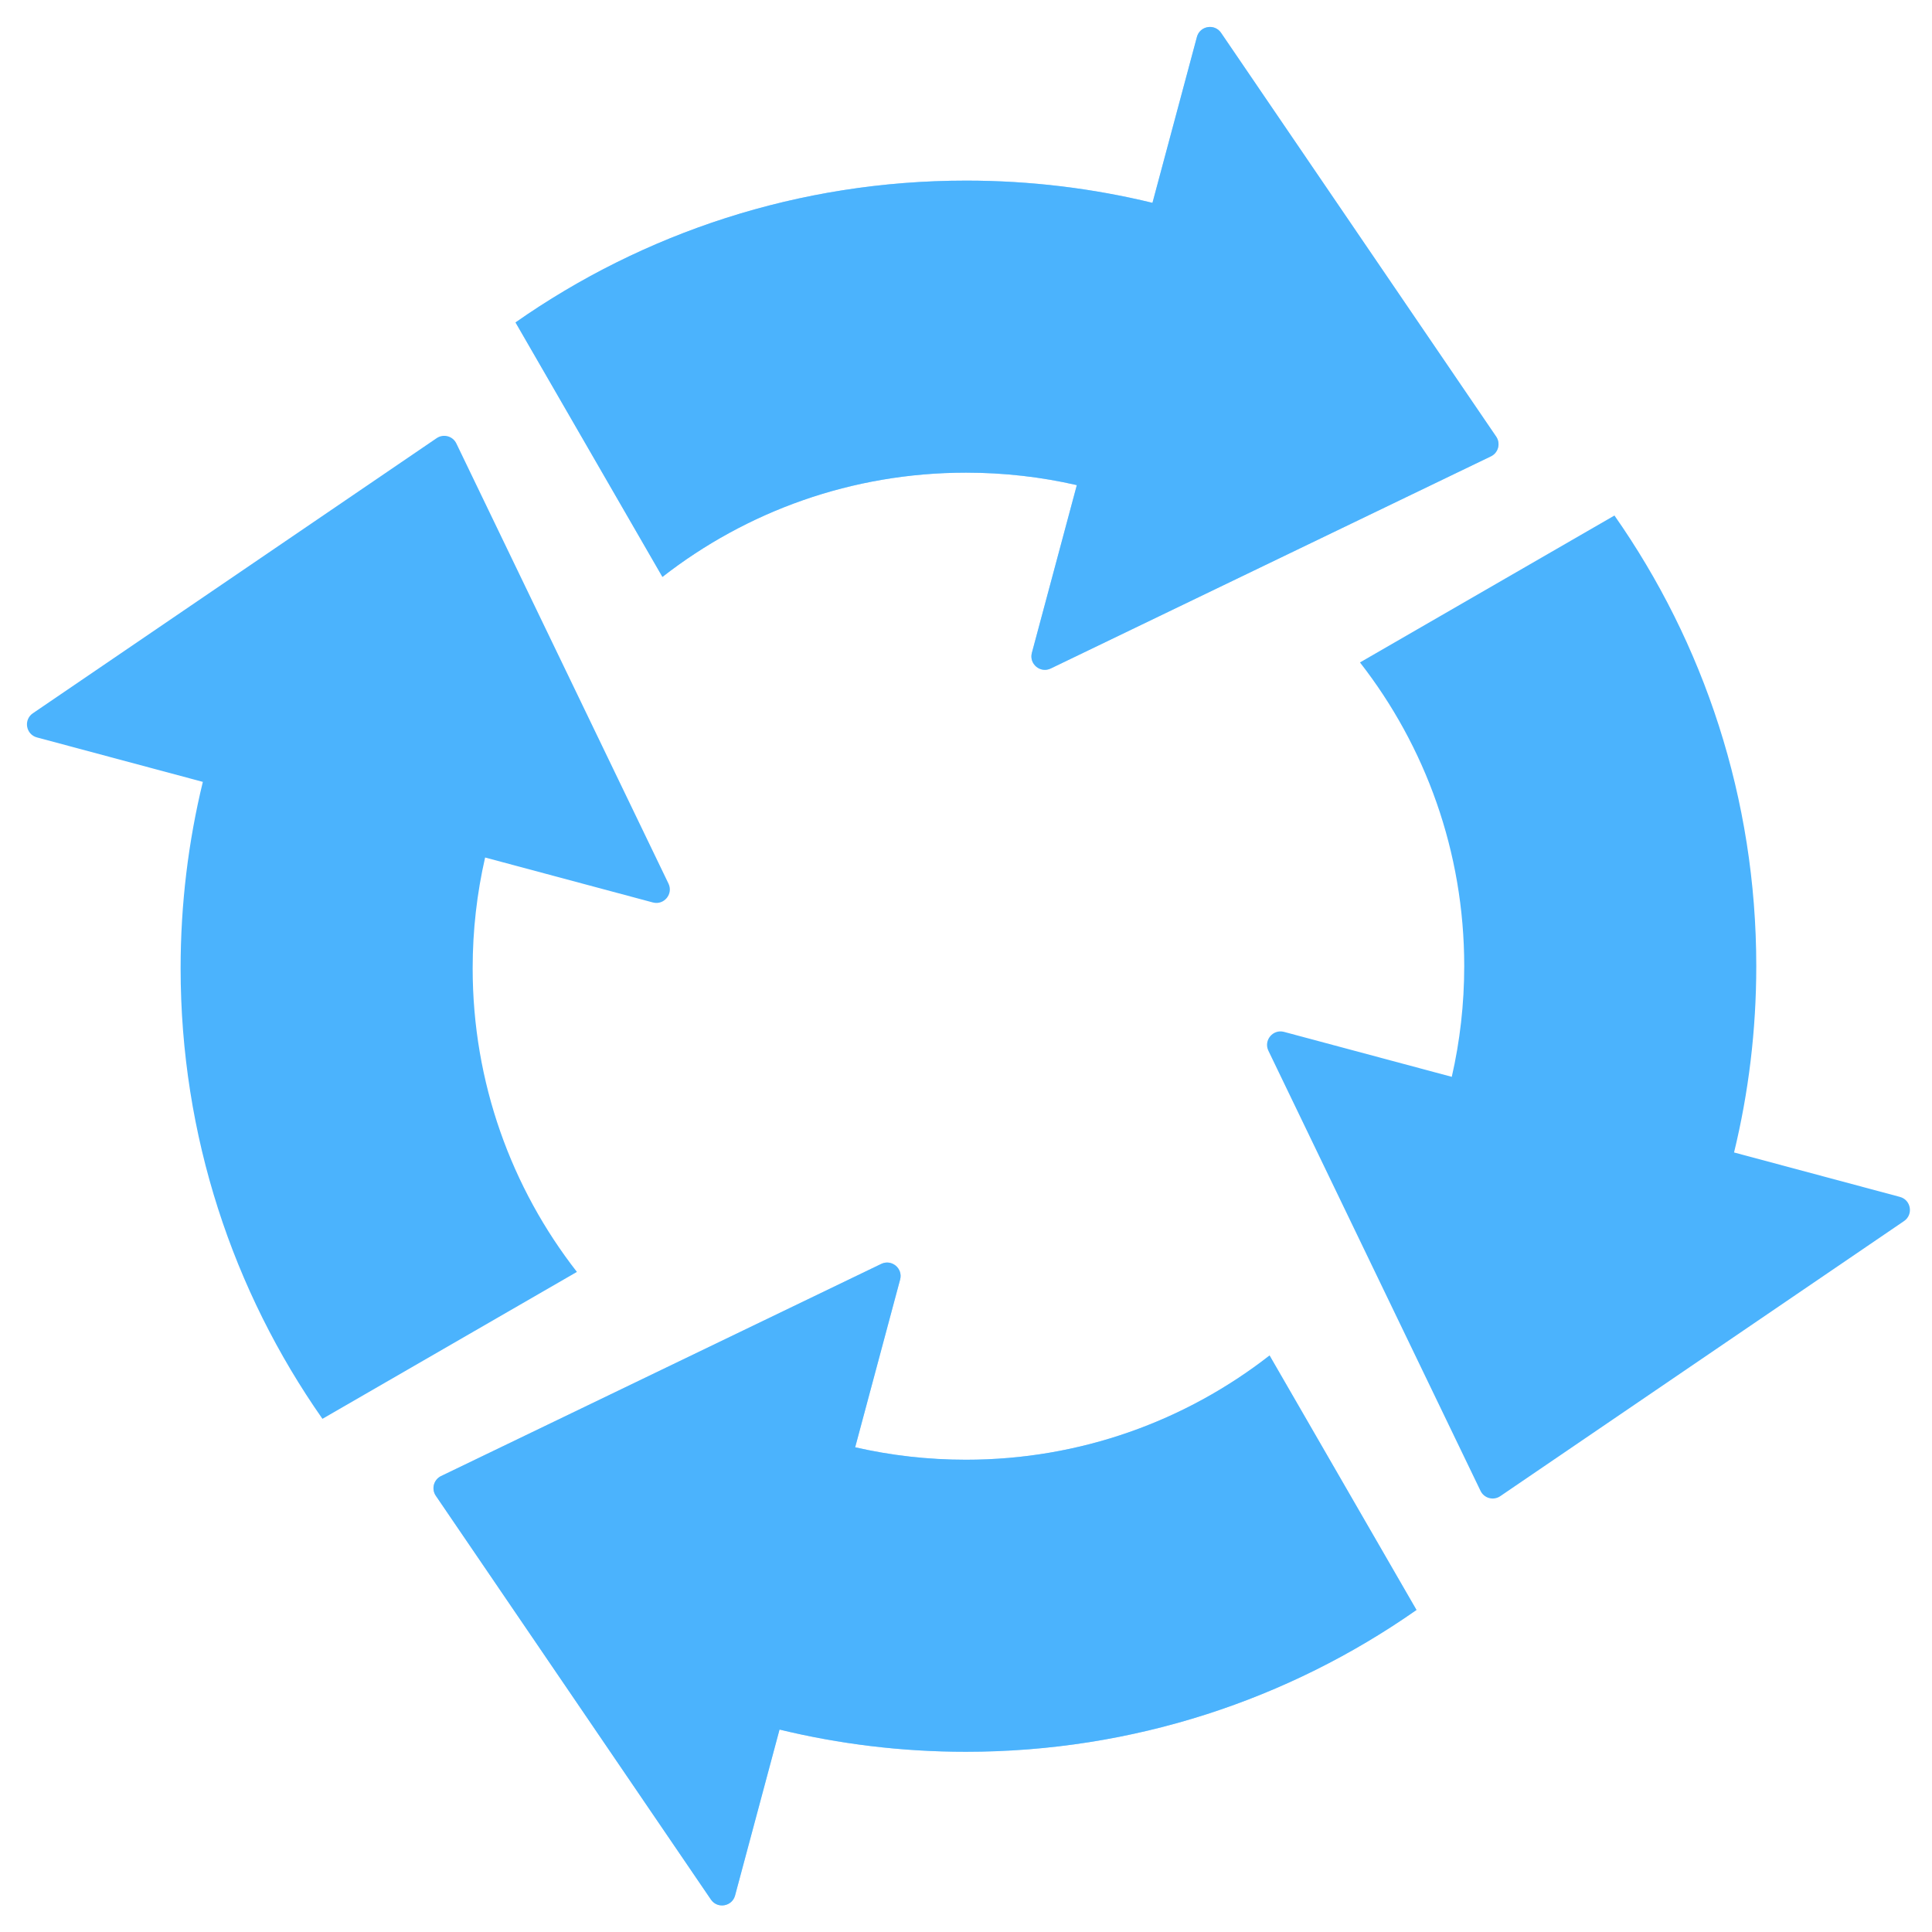 <svg width="430" height="430" viewBox="0 0 430 430" fill="none" xmlns="http://www.w3.org/2000/svg">
<path d="M8.225 164.128C5.746 163.464 5.191 160.196 7.312 158.751L97.179 97.522C98.695 96.489 100.775 97.046 101.571 98.698L148.783 196.658C149.898 198.97 147.783 201.523 145.304 200.858L107.971 190.855C106.157 198.778 105.199 207.028 105.199 215.501C105.199 240.981 113.862 264.437 128.403 283.085L71.765 315.785C51.872 287.386 40.199 252.807 40.199 215.501C40.199 201.21 41.912 187.318 45.145 174.021L8.225 164.128Z" fill="#4BB3FD"/>
<path d="M266.394 8.225C267.058 5.746 270.326 5.191 271.771 7.312L333 97.179C334.033 98.695 333.476 100.775 331.823 101.571L233.863 148.783C231.552 149.898 228.999 147.783 229.663 145.304L239.667 107.971C231.743 106.157 223.494 105.199 215.02 105.199C189.541 105.199 166.085 113.862 147.436 128.403L114.736 71.765C143.136 51.872 177.715 40.199 215.02 40.199C229.312 40.199 243.204 41.912 256.501 45.145L266.394 8.225Z" fill="#4BB3FD"/>
<path d="M422.864 266.394C425.343 267.058 425.897 270.326 423.777 271.771L333.909 333C332.394 334.033 330.314 333.476 329.518 331.823L282.305 233.863C281.191 231.552 283.305 228.999 285.784 229.663L323.118 239.667C324.931 231.743 325.889 223.494 325.889 215.02C325.889 189.541 317.227 166.085 302.685 147.436L359.324 114.736C379.216 143.136 390.889 177.715 390.889 215.02C390.889 229.312 389.176 243.204 385.944 256.501L422.864 266.394Z" fill="#4BB3FD"/>
<path d="M163.606 421.864C162.942 424.343 159.674 424.897 158.229 422.777L97 332.909C95.967 331.394 96.524 329.314 98.177 328.518L196.137 281.305C198.448 280.191 201.001 282.305 200.337 284.784L190.333 322.118C198.257 323.931 206.506 324.889 214.98 324.889C240.459 324.889 263.915 316.227 282.564 301.685L315.264 358.324C286.864 378.216 252.285 389.889 214.98 389.889C200.688 389.889 186.796 388.176 173.499 384.944L163.606 421.864Z" fill="#4BB3FD"/>
<g style="mix-blend-mode:multiply" opacity="0.5">
<path d="M266.394 8.225C267.058 5.746 270.326 5.191 271.771 7.312L333 97.179C334.033 98.695 333.476 100.775 331.823 101.571L233.863 148.783C231.552 149.898 228.999 147.783 229.663 145.304L239.667 107.971C231.743 106.157 223.494 105.199 215.02 105.199C189.541 105.199 166.085 113.862 147.436 128.403L114.736 71.765C143.136 51.872 177.715 40.199 215.02 40.199C229.312 40.199 243.204 41.912 256.501 45.145L266.394 8.225Z" fill="#4BB3FD"/>
</g>
<g style="mix-blend-mode:multiply" opacity="0.5">
<path d="M163.606 421.864C162.942 424.343 159.674 424.897 158.229 422.777L97 332.909C95.967 331.394 96.524 329.314 98.177 328.518L196.137 281.305C198.448 280.191 201.001 282.305 200.337 284.784L190.333 322.118C198.257 323.931 206.506 324.889 214.98 324.889C240.459 324.889 263.915 316.227 282.564 301.685L315.264 358.324C286.864 378.216 252.285 389.889 214.98 389.889C200.688 389.889 186.796 388.176 173.499 384.944L163.606 421.864Z" fill="#4BB3FD"/>
</g>
</svg>
